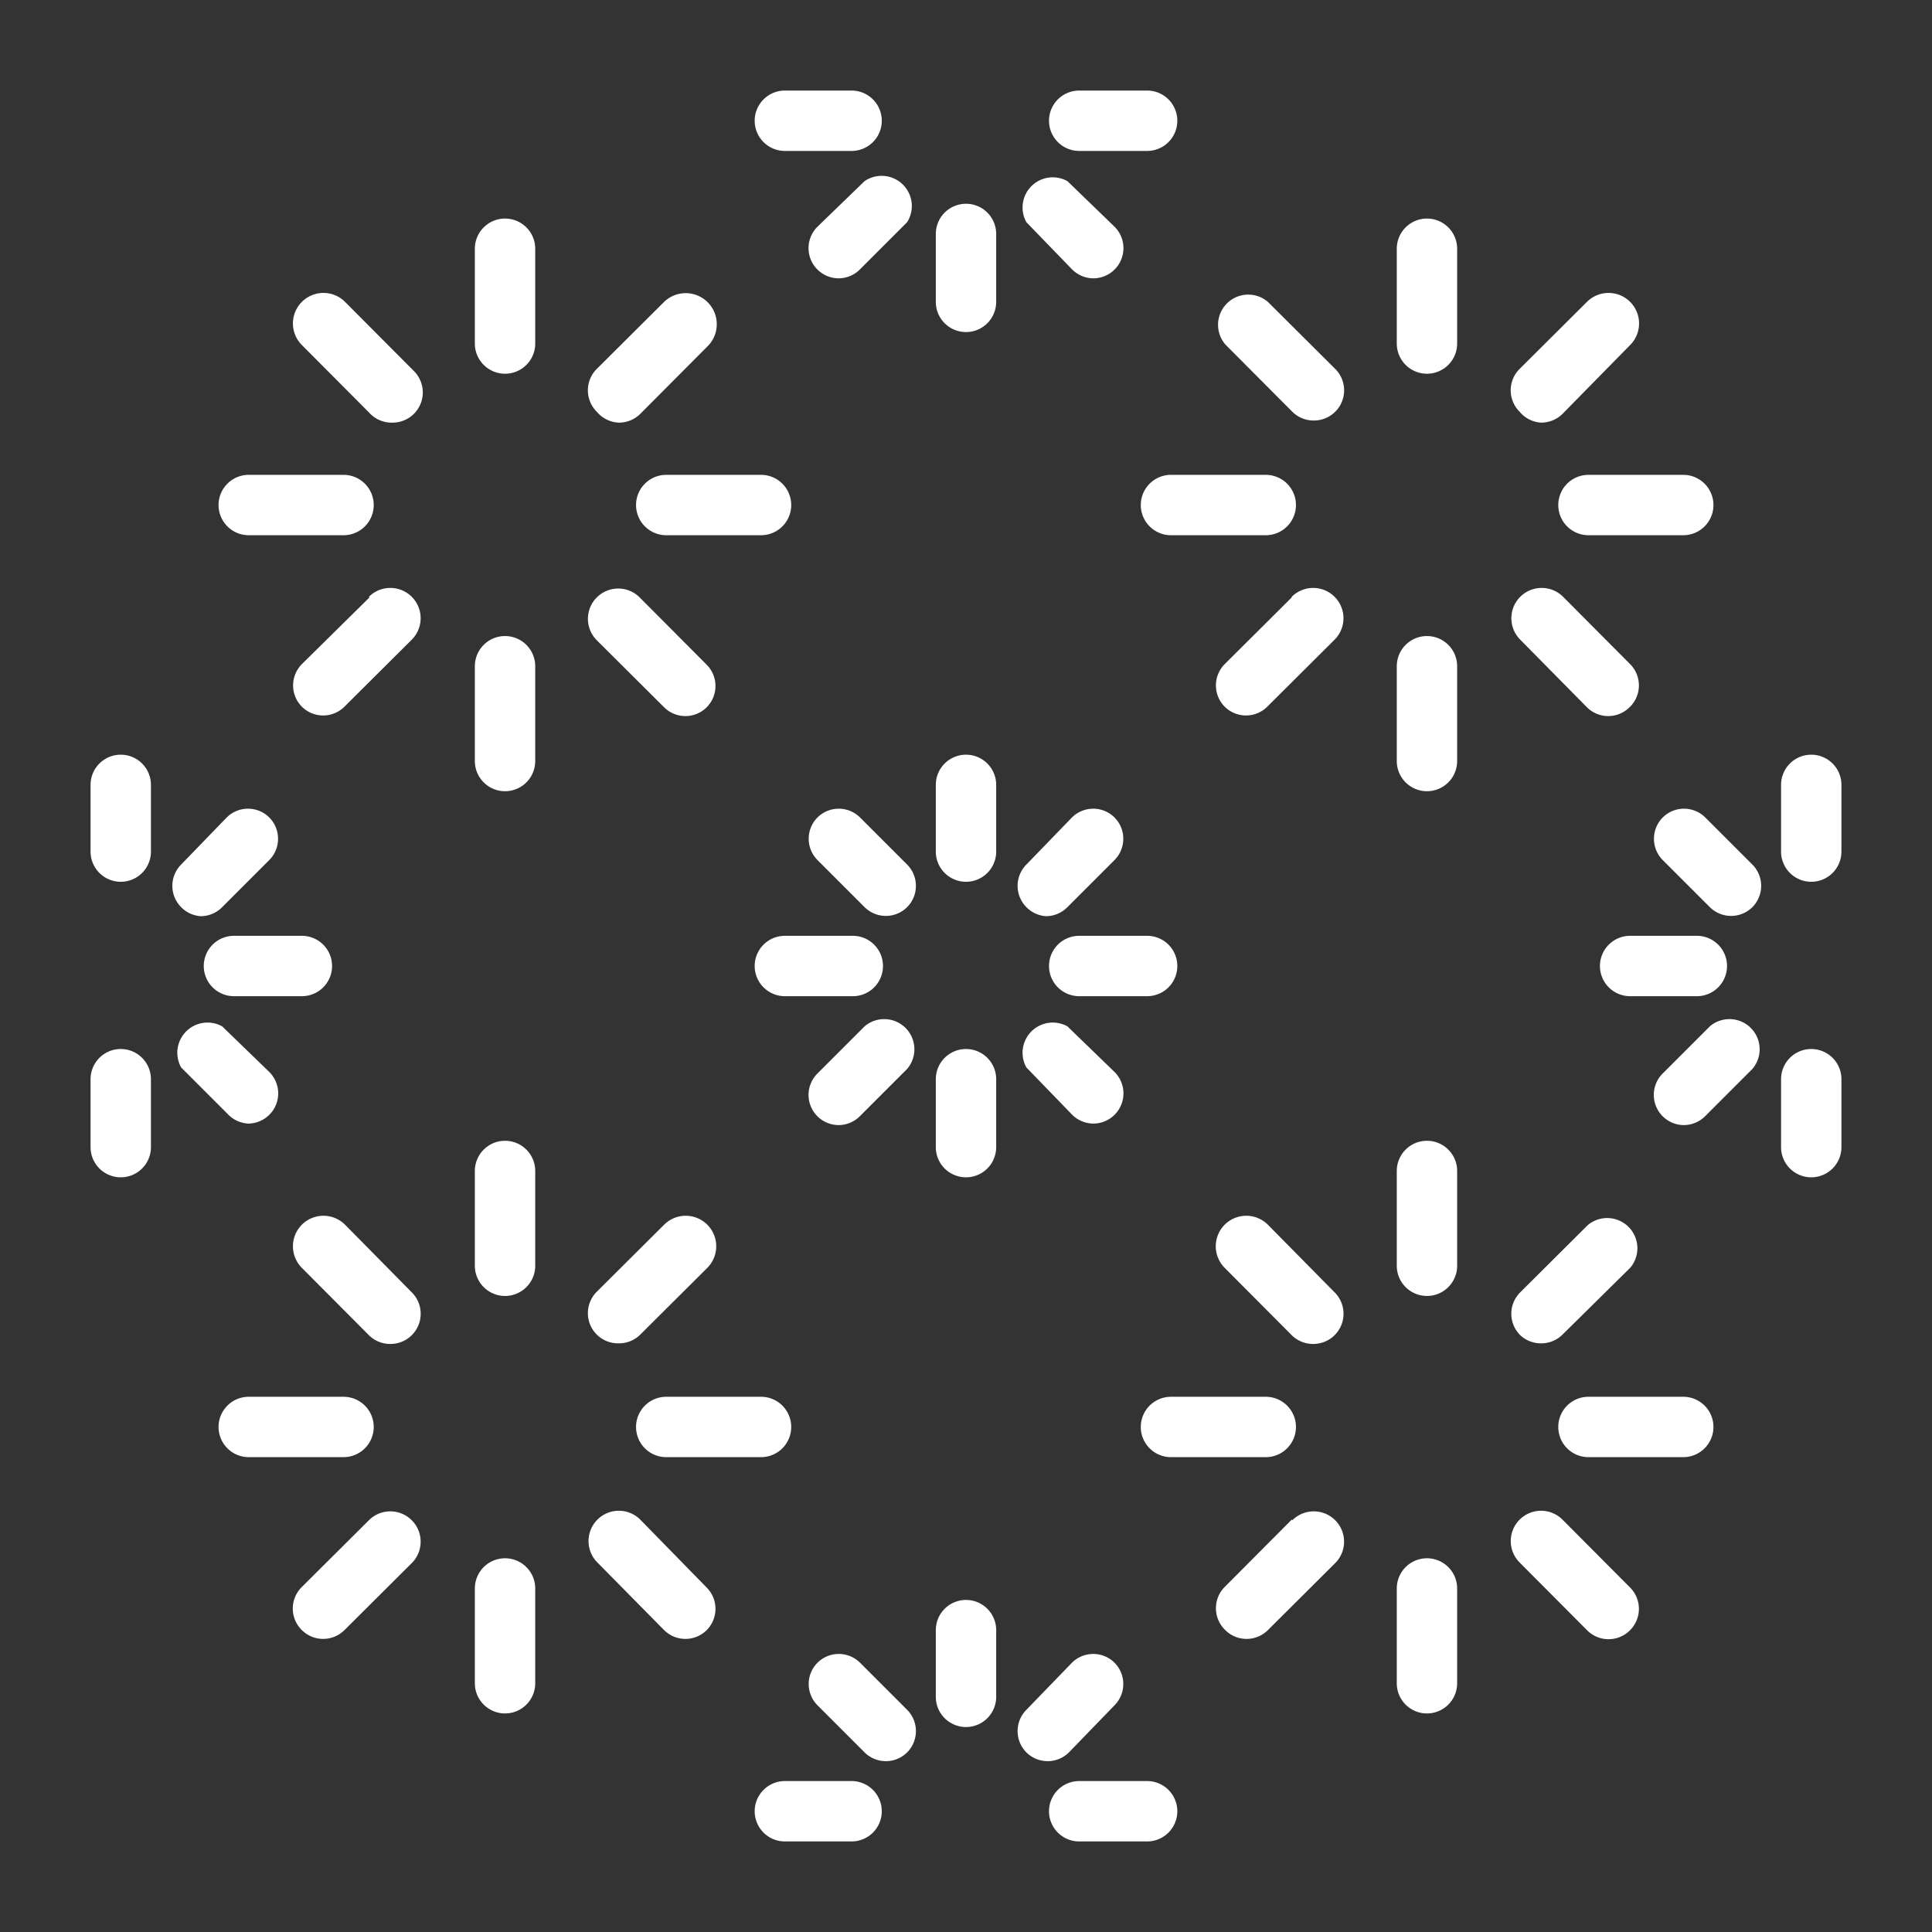 <svg xmlns="http://www.w3.org/2000/svg" version="1.1" xmlns:xlink="http://www.w3.org/1999/xlink" width="512" height="512" x="0" y="0" viewBox="0 0 64 64" style="enable-background:new 0 0 512 512" xml:space="preserve" class=""><rect x="0" y="0" width="64" height="64" fill="#333333" stroke="none"/><g><g data-name="Layer 6"><path d="M16.73 7.24a1 1 0 0 0-1 1v3.14a1 1 0 0 0 2 0V8.24a1 1 0 0 0-1-1zM20.5 14a1 1 0 0 0 .71-.29l2.22-2.23A1 1 0 1 0 22 10l-2.23 2.22a1 1 0 0 0 0 1.42 1 1 0 0 0 .73.36zM25.21 15.73h-3.14a1 1 0 0 0 0 2h3.14a1 1 0 0 0 0-2zM22 23.43a1 1 0 0 0 1.41 0 1 1 0 0 0 0-1.41l-2.22-2.23a1 1 0 0 0-1.42 1.42zM16.73 21.07a1 1 0 0 0-1 1v3.14a1 1 0 0 0 2 0v-3.14a1 1 0 0 0-1-1zM12.24 19.79 10 22a1 1 0 0 0 0 1.41 1 1 0 0 0 1.41 0l2.23-2.22a1 1 0 0 0-1.42-1.42zM8.24 17.73h3.14a1 1 0 0 0 0-2H8.24a1 1 0 1 0 0 2zM11.43 10A1 1 0 0 0 10 11.43l2.22 2.23A1 1 0 0 0 13 14a1 1 0 0 0 .71-.29 1 1 0 0 0 0-1.42zM47.27 7.24a1 1 0 0 0-1 1v3.14a1 1 0 1 0 2 0V8.24a1 1 0 0 0-1-1zM51.05 14a1 1 0 0 0 .71-.29L54 11.43A1 1 0 0 0 52.57 10l-2.23 2.22a1 1 0 0 0 0 1.42 1 1 0 0 0 .71.36zM51.62 16.73a1 1 0 0 0 1 1h3.14a1 1 0 0 0 0-2h-3.14a1 1 0 0 0-1 1zM52.57 23.43a1 1 0 0 0 1.41 0A1 1 0 0 0 54 22l-2.22-2.23a1 1 0 1 0-1.42 1.42zM47.27 21.07a1 1 0 0 0-1 1v3.14a1 1 0 0 0 2 0v-3.14a1 1 0 0 0-1-1zM42.79 19.79 40.57 22a1 1 0 0 0 0 1.41 1 1 0 0 0 1.41 0l2.23-2.22a1 1 0 0 0-1.42-1.42zM42.93 16.73a1 1 0 0 0-1-1h-3.14a1 1 0 0 0 0 2h3.14a1 1 0 0 0 1-1zM42 10a1 1 0 0 0-1.41 1.41l2.22 2.23a1 1 0 0 0 .71.29 1 1 0 0 0 .71-.29 1 1 0 0 0 0-1.42zM16.73 37.79a1 1 0 0 0-1 1v3.14a1 1 0 0 0 2 0v-3.14a1 1 0 0 0-1-1zM20.5 44.5a1 1 0 0 0 .71-.29L23.43 42A1 1 0 1 0 22 40.57l-2.23 2.22a1 1 0 0 0 0 1.42 1 1 0 0 0 .73.29zM25.21 46.27h-3.14a1 1 0 0 0 0 2h3.14a1 1 0 0 0 0-2zM21.21 50.34a1 1 0 1 0-1.42 1.42L22 54a1 1 0 0 0 1.41 0 1 1 0 0 0 0-1.41zM16.73 51.62a1 1 0 0 0-1 1v3.14a1 1 0 0 0 2 0v-3.14a1 1 0 0 0-1-1zM12.24 50.34 10 52.57A1 1 0 0 0 10 54a1 1 0 0 0 1.41 0l2.23-2.22a1 1 0 1 0-1.42-1.42zM12.38 47.27a1 1 0 0 0-1-1H8.24a1 1 0 0 0 0 2h3.14a1 1 0 0 0 1-1zM11.43 40.57A1 1 0 0 0 10 42l2.22 2.23a1 1 0 0 0 .71.29 1 1 0 0 0 .71-.29 1 1 0 0 0 0-1.42zM47.27 37.79a1 1 0 0 0-1 1v3.14a1 1 0 0 0 2 0v-3.14a1 1 0 0 0-1-1zM51.05 44.5a1 1 0 0 0 .71-.29L54 42a1 1 0 0 0-1.41-1.41l-2.23 2.22a1 1 0 0 0 0 1.42 1 1 0 0 0 .69.27zM55.76 46.27h-3.14a1 1 0 0 0 0 2h3.14a1 1 0 0 0 0-2zM51.76 50.34a1 1 0 1 0-1.42 1.42L52.57 54A1 1 0 0 0 54 54a1 1 0 0 0 0-1.41zM47.27 51.62a1 1 0 0 0-1 1v3.14a1 1 0 0 0 2 0v-3.14a1 1 0 0 0-1-1zM42.79 50.34l-2.22 2.23a1 1 0 0 0 0 1.41A1 1 0 0 0 42 54l2.23-2.22a1 1 0 1 0-1.42-1.42zM37.79 47.27a1 1 0 0 0 1 1h3.14a1 1 0 0 0 0-2h-3.14a1 1 0 0 0-1 1zM42 40.57A1 1 0 0 0 40.57 42l2.22 2.23a1 1 0 0 0 .71.29 1 1 0 0 0 .71-.29 1 1 0 0 0 0-1.42zM32 25a1 1 0 0 0-1 1v2.21a1 1 0 0 0 2 0V26a1 1 0 0 0-1-1zM34.65 30.35a1 1 0 0 0 .71-.3l1.56-1.56a1 1 0 0 0 0-1.41 1 1 0 0 0-1.41 0L34 28.64a1 1 0 0 0 0 1.41 1 1 0 0 0 .65.3zM38 31h-2.25a1 1 0 0 0 0 2H38a1 1 0 1 0 0-2zM35.51 36.92a1 1 0 0 0 .71.3 1 1 0 0 0 .7-1.71L35.36 34A1 1 0 0 0 34 35.36zM32 34.75a1 1 0 0 0-1 1V38a1 1 0 1 0 2 0v-2.25a1 1 0 0 0-1-1zM28.64 34l-1.56 1.56a1 1 0 0 0 .7 1.71 1 1 0 0 0 .71-.3l1.56-1.56A1 1 0 0 0 28.64 34zM29.25 32a1 1 0 0 0-1-1H26a1 1 0 0 0 0 2h2.21a1 1 0 0 0 1.04-1zM28.49 27.08a1 1 0 0 0-1.41 0 1 1 0 0 0 0 1.41l1.56 1.56a1 1 0 0 0 1.41 0 1 1 0 0 0 0-1.41zM60 25a1 1 0 0 0-1 1v2.21a1 1 0 0 0 2 0V26a1 1 0 0 0-1-1zM60 34.75a1 1 0 0 0-1 1V38a1 1 0 1 0 2 0v-2.25a1 1 0 0 0-1-1zM56.64 34l-1.56 1.56a1 1 0 0 0 .7 1.71 1 1 0 0 0 .71-.3l1.56-1.56A1 1 0 0 0 56.64 34zM53 32a1 1 0 0 0 1 1h2.21a1 1 0 0 0 0-2H54a1 1 0 0 0-1 1zM56.49 27.08a1 1 0 0 0-1.41 0 1 1 0 0 0 0 1.41l1.56 1.56a1 1 0 0 0 1.41 0 1 1 0 0 0 0-1.41zM4 25a1 1 0 0 0-1 1v2.21a1 1 0 0 0 2 0V26a1 1 0 0 0-1-1zM6.65 30.35a1 1 0 0 0 .71-.3l1.56-1.56a1 1 0 0 0 0-1.41 1 1 0 0 0-1.41 0L6 28.64a1 1 0 0 0 0 1.41 1 1 0 0 0 .65.3zM6.75 32a1 1 0 0 0 1 1H10a1 1 0 0 0 0-2H7.75a1 1 0 0 0-1 1zM8.22 37.22a1 1 0 0 0 .7-1.71L7.36 34A1 1 0 0 0 6 35.36l1.56 1.56a1 1 0 0 0 .66.3zM4 34.75a1 1 0 0 0-1 1V38a1 1 0 0 0 2 0v-2.25a1 1 0 0 0-1-1zM38 59h-2.25a1 1 0 0 0 0 2H38a1 1 0 1 0 0-2zM28.25 59H26a1 1 0 1 0 0 2h2.21a1 1 0 0 0 0-2zM28.49 55.08a1 1 0 0 0-1.41 0 1 1 0 0 0 0 1.41l1.56 1.56a1 1 0 0 0 1.41 0 1 1 0 0 0 0-1.41zM32 53a1 1 0 0 0-1 1v2.21a1 1 0 0 0 2 0V54a1 1 0 0 0-1-1zM36.92 56.49a1 1 0 0 0 0-1.41 1 1 0 0 0-1.41 0L34 56.64a1 1 0 0 0 0 1.41 1 1 0 0 0 1.41 0zM35.75 5H38a1 1 0 0 0 0-2h-2.25a1 1 0 0 0 0 2zM35.51 8.92a1 1 0 0 0 .71.3 1 1 0 0 0 .7-1.71L35.36 6A1 1 0 0 0 34 7.36zM32 6.75a1 1 0 0 0-1 1V10a1 1 0 0 0 2 0V7.75a1 1 0 0 0-1-1zM28.64 6l-1.56 1.51a1 1 0 0 0 .7 1.71 1 1 0 0 0 .71-.3l1.56-1.56A1 1 0 0 0 28.64 6zM26 5h2.21a1 1 0 0 0 0-2H26a1 1 0 0 0 0 2z" fill="#ffffff" opacity="1" data-original="#000000"></path></g></g></svg>